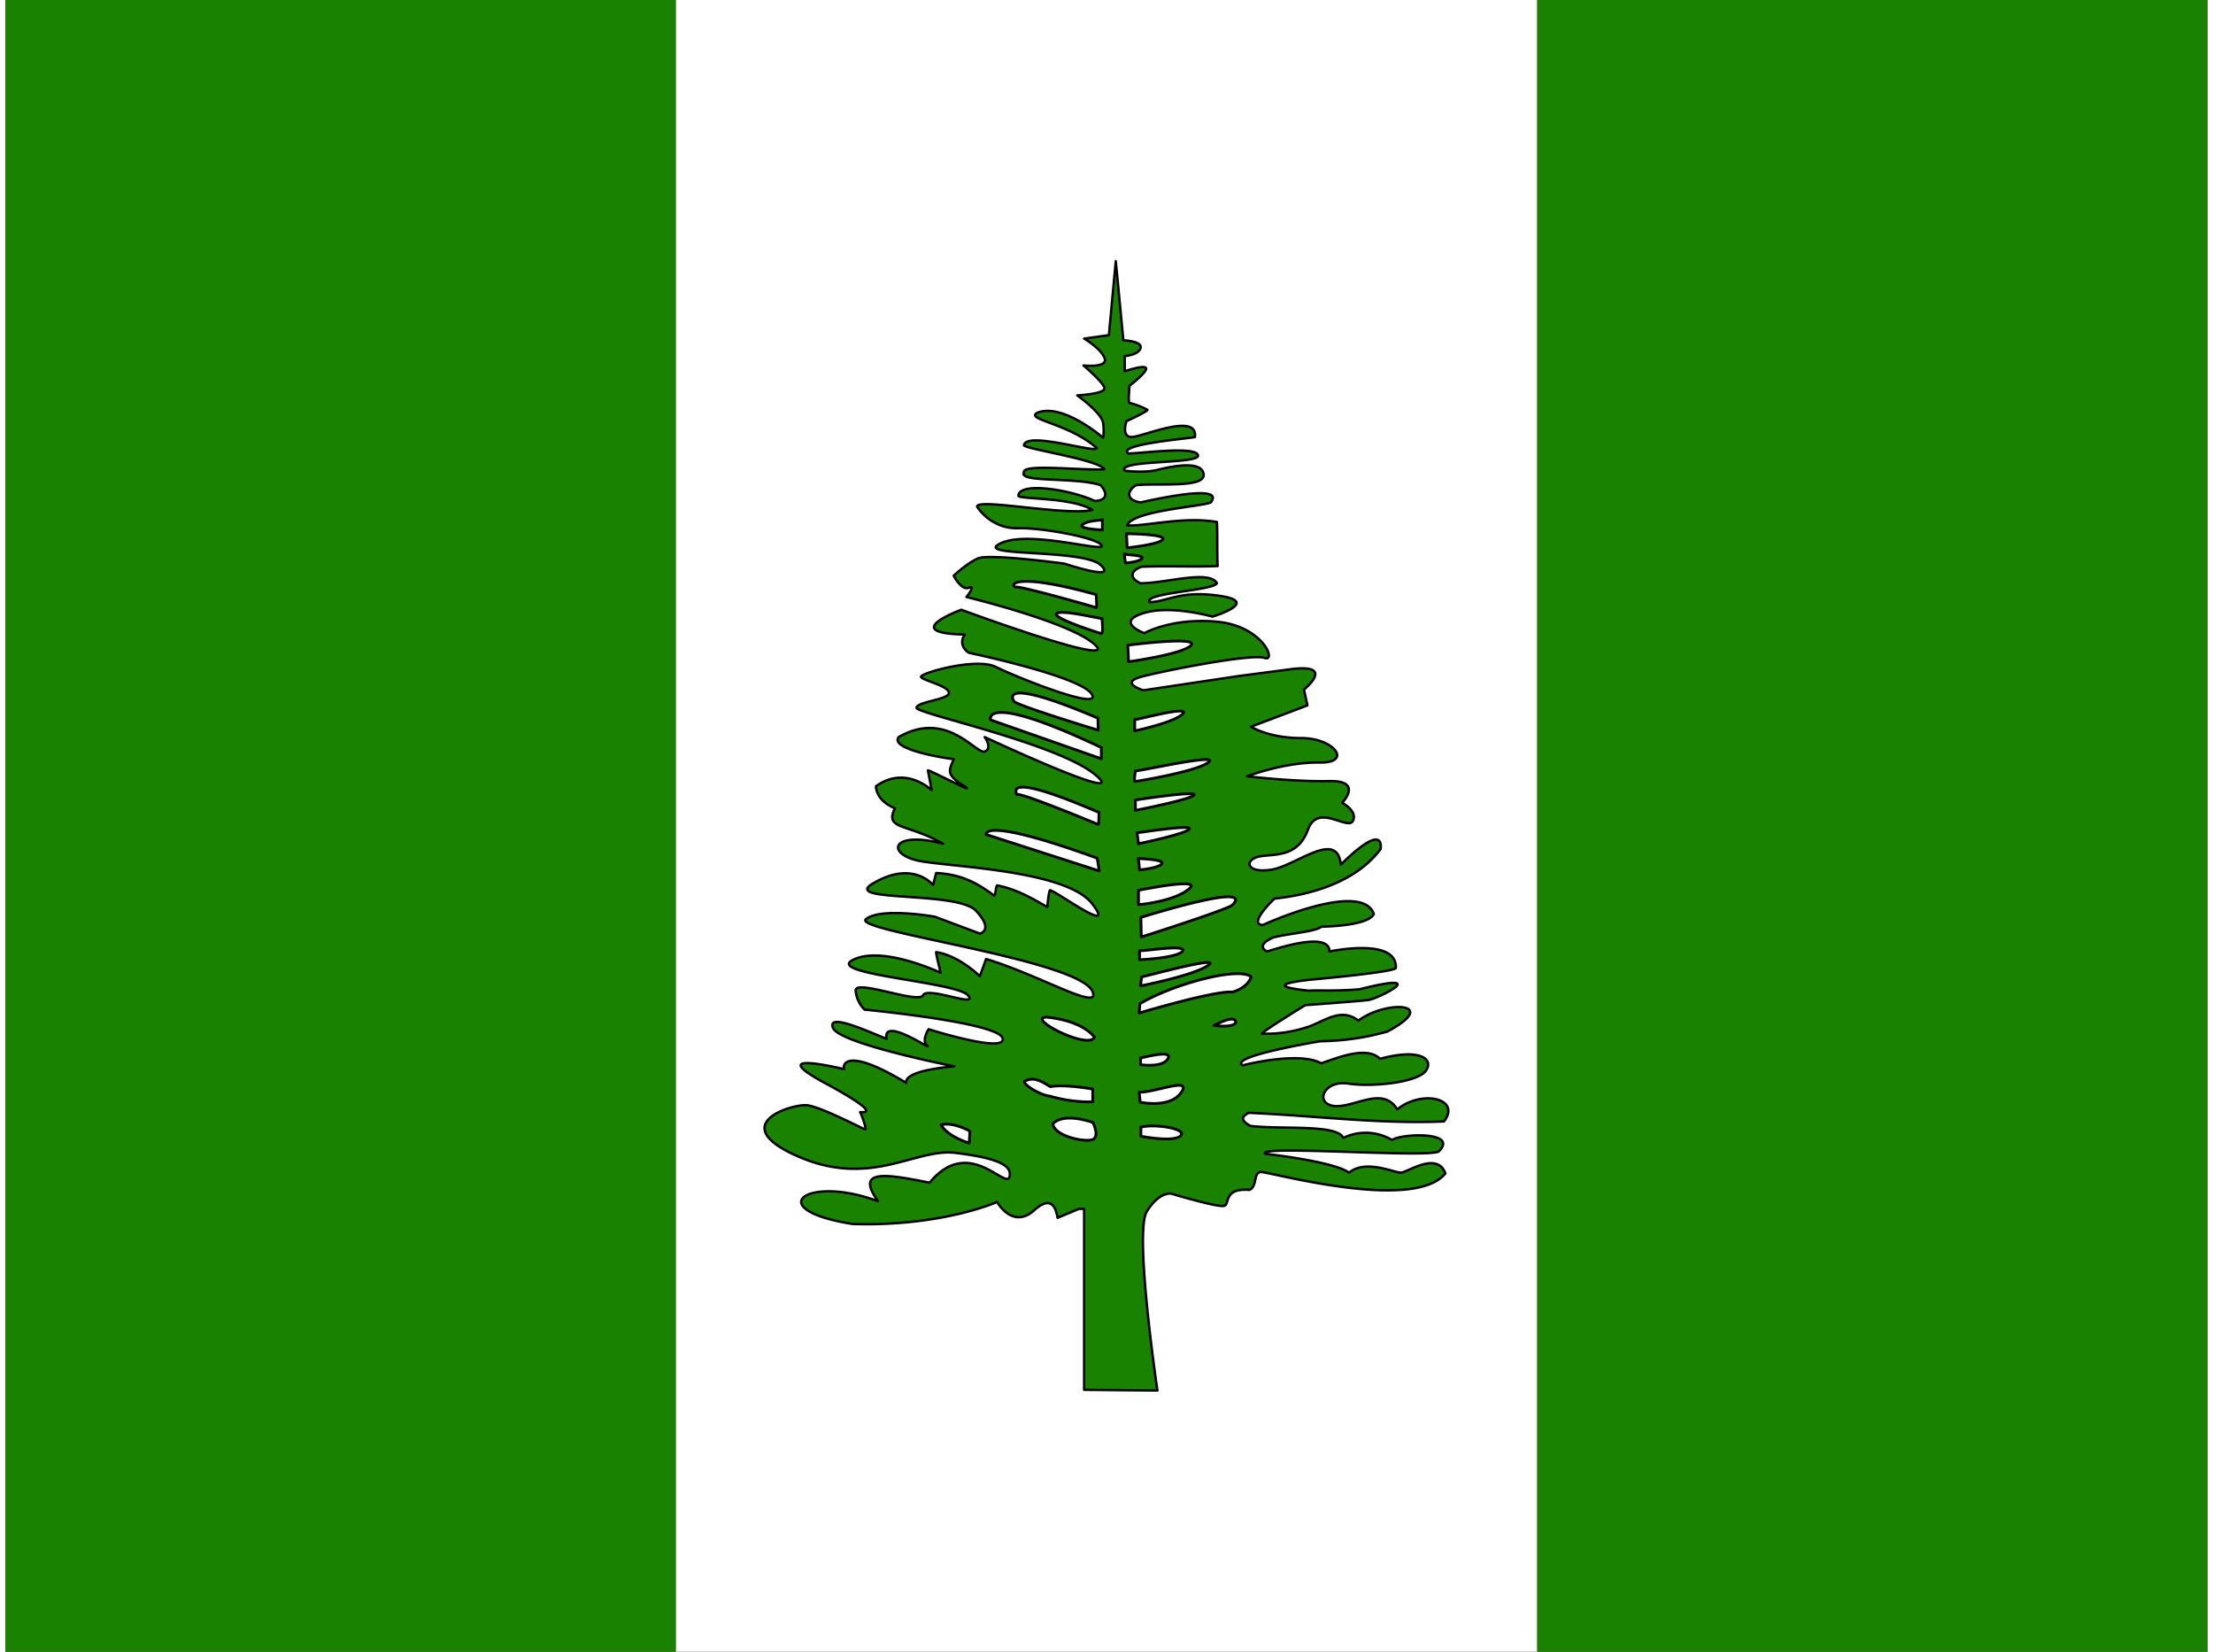 <svg xmlns="http://www.w3.org/2000/svg" width="1.34em" height="1em" viewBox="0 0 640 480"><rect x="0" y="0" width="640" height="480" fill="#333333" stroke="none"/><g fill-rule="evenodd"><path fill="#fff" d="M194.8 0h250.4v480H194.8z"/><path fill="#198200" d="M0 0h194.8v480H0zm445.2 0H640v480H445.2z"/><path fill="#198200" stroke="#000" stroke-linecap="round" stroke-linejoin="round" stroke-width=".7" d="M313.5 351.3v52.6l21.3.2s-6.8-45.8-3.1-52c3.7-6 7.2-5.2 7.2-5.2s13.9 4.2 15.4 3.5c1.5-.6-.2-5.2 7.2-4.6c2.4-.9 1.1-5 3.3-5.2s44.5 11.8 53.7.4c-2.4-6.4-10.7-.5-12.9-.2c-2 0-10.3-4-15.1 0c-4.4-3.3-24.4-5.5-24.4-5.5c-2.6-2.6 47.6 1.3 50.5-.7c5.9-5.9-11-5.2-13.6-3.3a15 15 0 0 0-14.2-.6c-1.7-4.1-18-2.4-27-3.5c-3-1.7-2.5-2.7-.5-3.8c19 .8 37.8 3.3 56.8 2.5c5.1-6.7-6.5-9.3-13.6-3.5c-4.2-7-12.7-.3-18.4-1s-3-7.6 4.2-6.5s20.1-.4 22.5-3.7s-1.4-6.7-13.3-3.5c-4-4-13 0-17.1 1.3c-5.6-3.1-18.5-.5-22.8.6c-4.3-2.6 22.5-7 22.5-7c10.4-.2 16.3-2 19.5-2.8c15.7-8.4-.2-9.3-8.4-3.2c-5.1-4-10 .3-14.6 1.8a38 38 0 0 1-13.4 2c0-.6 12.6-8.3 12.6-8.3s15.3-1.1 18.4-1.5c3-.5 18.8-8.5-2.7-3.1c-7.4.6-11.8.2-14.7.4c-16.5-1.7 1.6-3.3 1.6-3.3s23.4-2.1 23.7-3.3c.4-9-19.1-4.8-19.3-4.8c0-6.5-18.2.2-18.2 0c-3.5-2 2-4.1 2-4.1c4.8-1.2 12-1.6 13.9-3.1c0 0 13.6-.1 15.2-3.7c-3.3-9.3-28.8 1.6-32.2 3.2c-4.6 0 3-7.4 3.3-7.6c.2-.3 21-1.1 30.9-14.5c.7-8.1-11.6 4.6-11.6 4.6c-1-10.6-13.4.7-20.6 1.5c-7.3 1-7.5-3.3-2.5-4c5-.6 10.8-.1 13.6-7.8c2.9-7.7 11.4.4 13-2.4c1.5-2.9-3.1-5.3-3.1-5.3s6.4-6.6-4-6.3c-10.2.2-23.6-1.4-23.6-1.4s10.7-4.1 20.8-4c10 .3 4.6-7.1-5-7.1s-14.7-3.3-14.7-3.3l16.4-6.2l-1-4.6s9.6-7.7-4-5.9l-15.2 2l-27.4 4.1c-.2 0-7.4-2.2-.4-4s31.8-6.7 35.5-5.4s-.4-9.2-13.6-10.5S331 184 331 184s-8.5-3.1-.6-5.7c7.9-2.7 20.4.9 20.4.9s14-4.2 2.4-6s-15.3 1.6-20.6 1.8c-2.1-2.7 18.2-3.3 19.5-5.5c-2.2-4-14.8 0-22.2 0c-3-1.3-3.3-3.5.3-4.8c7.5-.3 14.6.1 22.1-.2c-.2-4 0-8.7-.2-12.8c-9.6-1.7-20.8 1.3-26.1 1c1.4-4.3 22-5.5 24.3-6.7c4.8-6-20.1 0-20.4 0c-4.3-.6-4-3.4-1.3-5c6.4-.7 20.6 1 19.6-3.4c-.8-4-10-1.9-13.6-1c-3.8.9-9.3.2-9.3.2c-2.3-3.2 21.5-1.9 21.3-4.4c-.3-2.8-15.1-.8-20.2-.6c-3.9-2.7 19-4.5 19.3-4.8c.9-7.3-15.3 0-18.4 0s-1.5-4.6-1.5-4.6s6.3-2.9 6.1-3.3a22 22 0 0 0-5.2-2c-.5 0 0-5 0-5s5.2-4 4.8-5.1s-6.2.9-6.2.9v-4.4s4.2-.4 4.6-2.4c.5-2-5-2.2-5-2.2l-2.2-23l-2 21.5l-7.2 1s5 2.9 6 5.8c.8 2.8-6.2 2-6.2 2s5.7 4.8 6.1 6.5c.5 1.8-7.9 2.2-7.9 2.2s7 5 7.5 7.9c.4 2.8 0 4.4 0 4.4s-11.6-10.1-19-7.3c-4 2 8.8 3 17.2 10.3c0 1.7-20.5-5-21.2-.8c.4 1.1 21.9 4.2 23.4 7c-7.8.3-24-1.7-23.4.9c-1.7 3 15.2 1.3 22.3 3.7c2.1 2.4 1.9 4.4-1.7 4.6c-6.9-3.3-22.1-5.7-22.2-1.5c.1 1 15.8.4 21.5 4.1c-7.6 1.8-33.4-3.5-33.5-1c.7 1.3 4.8 6.5 11.8 6.3s23.3 2.8 24.4 5s-21.1-4.6-29.4-.6c-8.4 4 23.9 1.5 29.1 6.3c5.3 4.9-10.5-.4-10.5-.4s-22-3-25.2-1.5c-3.3 1.5-7 5-7 5s2.2 4.4 4.4 3.5s-.7 2.7-.7 2.7s30.7 7.4 37.5 14s-39-10.3-39-10.3s-18.5 6.8 1 7.2c-2.2 3.3 1.2 5.3 1.2 5.3s32.4 6.8 35.7 12s-22.1-5-27.9-7.9c-5.7-2.8-21.9 1.8-21.7 2.9c.3 1 8 2.6 8.1 4.6c.3 2-9.4 2.6-9.4 4.4c0 1.7 41 10.3 52 19.5s-32.2-11-32.2-11s2.4 3.3 0 4.2c-2.5.9-11-12.3-25-4.2c-2.6 3.4 12.2 6 16 6.4c-1.3 3.3-2.4 4.4 2.8 7.7s-10.3-4.8-10.3-4.4l1.1 5.7c-4.8-4-10.7-5.1-16.2-1.1c0 0-.2 4 5.5 6.4c-3.1 6.3 3.5 4.3 14 10.3c-15.6-4.1-16.9 3.5-5.7 5.2s41.9 2.9 49.1 12.3s-10.3-3.6-12.3-4c-.4.3-.8 4.9-.8 4.9c-4.7-2.7-9-5.2-14.6-6.3c-.5.9-.3 2.1-.8 3c-5-3.7-9.5-6.2-16.9-6.6l-.9 3.5s-6.1-7.7-18.2 0c-6.7 4.9 25.5 1.8 30.7 7.5c5.3 5.7 1.1 6.6 1.1 6.6l-13.1-4.9s-15.6-2.8-20 .7s64 12 66 21.5c1.4 5-16-5.4-31.1-9.9l-1.8 5s-6-6-12.7-7c-.2 0 1.3 6 1.3 6s-16.8-8-25.4-3.8s29.8 6.4 33.3 10.3s-11.6-2.6-13 0c-1.2 2.7-19.9-4.8-19.6-1.3s2.6 5.5 2.6 5.5s38.8 3.7 40.1 8.3s-21.5-2.6-21.5-2.6s-2.2 3.3-.4 4.8c1.7 1.6-13.2-8.7-11.8-2c-4.9-1.9-17.4-7.8-15.6-3.2s35.3 11.2 35.3 11.2s-14.7 1-14 4.8c-19-11.5-18.5-4.2-18-4s-24.4-6.1-5.7 4s10 8.3 10.3 8.5c.2.2 2 5 1.5 5s-12.7-6.5-16.9-7s-23.9 5.5-2.8 14.8s34-2.2 45.6-1c11.6 1.4 17 3.4 16 7c-1.1 3.8-11.9-12.1-23.2 1.7c-13-2.6-21.7-4-15 5.4c-21-7.9-34 2.4-7.4 6.6c26 .8 42-6.4 42-6.4s4.5 8.1 10.8 2.4s6.6 2.2 6.8 2.2l6.2-2.6z"/><path fill="#fff" stroke="#000" stroke-linecap="round" stroke-linejoin="round" stroke-width=".8" d="M316 320.2v-3.7s-8.2-1.5-12.3-.7c-2.3-1.3-4.6-3.1-7.5-1.6c-.5 1.2 5.3 4.3 7.2 4.3a41 41 0 0 0 12.7 1.7zm0 6s-8.3-3.1-11.6.4c.5 3.7 9.7 5.5 11.7 4.5c1.9-1 0-4.8-.1-5zm14 1.4v2.6s9.8 1.9 11.6-.2s-8-3.5-11.7-2.4zm-.5-10.2l.3 2.9s8.6 1.9 11.9-2.8s-7.5 0-12.2-.1m.4-10v2s6.5 1 8-1.8c1.4-2.8-7.8 0-8-.2m-13.4-6c-1-1.3-4.5-4.8-13.8-5.8c-6.5 0 11.7 9.5 13.8 5.9zm13.2-9.7l-.2 2.7s22-6.6 27.1-6.1c4.6-1.3 5.6-4.5 5.4-4.5c-4-2.9-22.9 2.3-32.3 7.9m.5-7.8l-.3 2.6s15.5-3 19.7-6s-19.2 3.5-19.4 3.4m-.6-7.6v2.6s10.3-.4 12.5-2.4c1.3-2.1-9.2-.3-12.5-.2m21.6 21.7s5.4.8 6.4-.8c-.2-2.8-6.4 1-6.4.8M330 266.6l.1 5.7s24.9-7.9 26.5-9.3c1.5-1.5 5-6-26.6 3.6m-.7-7.9v4.2s10-.8 14.6-4.5s-14.6.4-14.6.3m-12-9.3l.6 3.7l-32.9-10.6c.1 0-1.6-5.4 32.3 6.9m.5-13.3c0 .4 0 3.6-.2 3.5c0 0-22.8-9.5-23.7-8.7c-3-7 24 5.4 24 5.2zm11.1 6l.4 3.1s14-2.9 14.8-4.3s-15.2 1.2-15.2 1.1zm.3 7.4c.2.7.4 3.3.4 3.3s5.6-.5 6.5-1.8c.8-1.3-6.9-1.5-6.9-1.5m-.8-17v3s15.4-3 17-4.4c1.7-1.5-17.3 1.4-17 1.4m0-8.5c0 .2-.5 3.1-.1 3.1s18.6-3 21.5-5.7c2.8-2.5-21 2.9-21.3 2.6zm-.2-14.9v3.3s11.8-2.5 14-5s-14 2-14 1.7m-2-21.6l.2 4.8s16-2.2 18.2-4.8c2.3-2.7-18.5 0-18.4 0m-7.4-36.5v3s-7.5-.3-5.7-1.6s5.7-1.1 5.7-1.4m7 4l.2 4.2s9.7-1 10.4-2.5s-10.4-1.6-10.6-1.6zm-.6 6s.2 2.6.4 2.6s3.9-.3 4.7-1.3s-4.7-1-5-1.3zm-8.2 11.8c0 .3.3 4 0 3.8s-21.2-6.1-23.2-6c-1.9 0-2.4-4.9 23.2 2.2m1.7 6.9c0 .7.5 4.6-.3 4.4c-.7-.2-14.3-4.5-12.9-5.8s13.2 1.7 13.2 1.4m-1.2 29l.1 3.5s-23.7-7.2-24.5-8.4s-3.1-6.8 24.4 4.9m1 8.5v3.3l-32.2-11.3s-2.6-8.4 32.1 8z"/><path fill="#fff" stroke="#000" stroke-linejoin="round" stroke-width=".8" d="m280.3 328.7l-.2 3.5s-6.2-1.8-8.2-5.3c3.6-1 8.5 1.9 8.4 1.8z"/></g></svg>